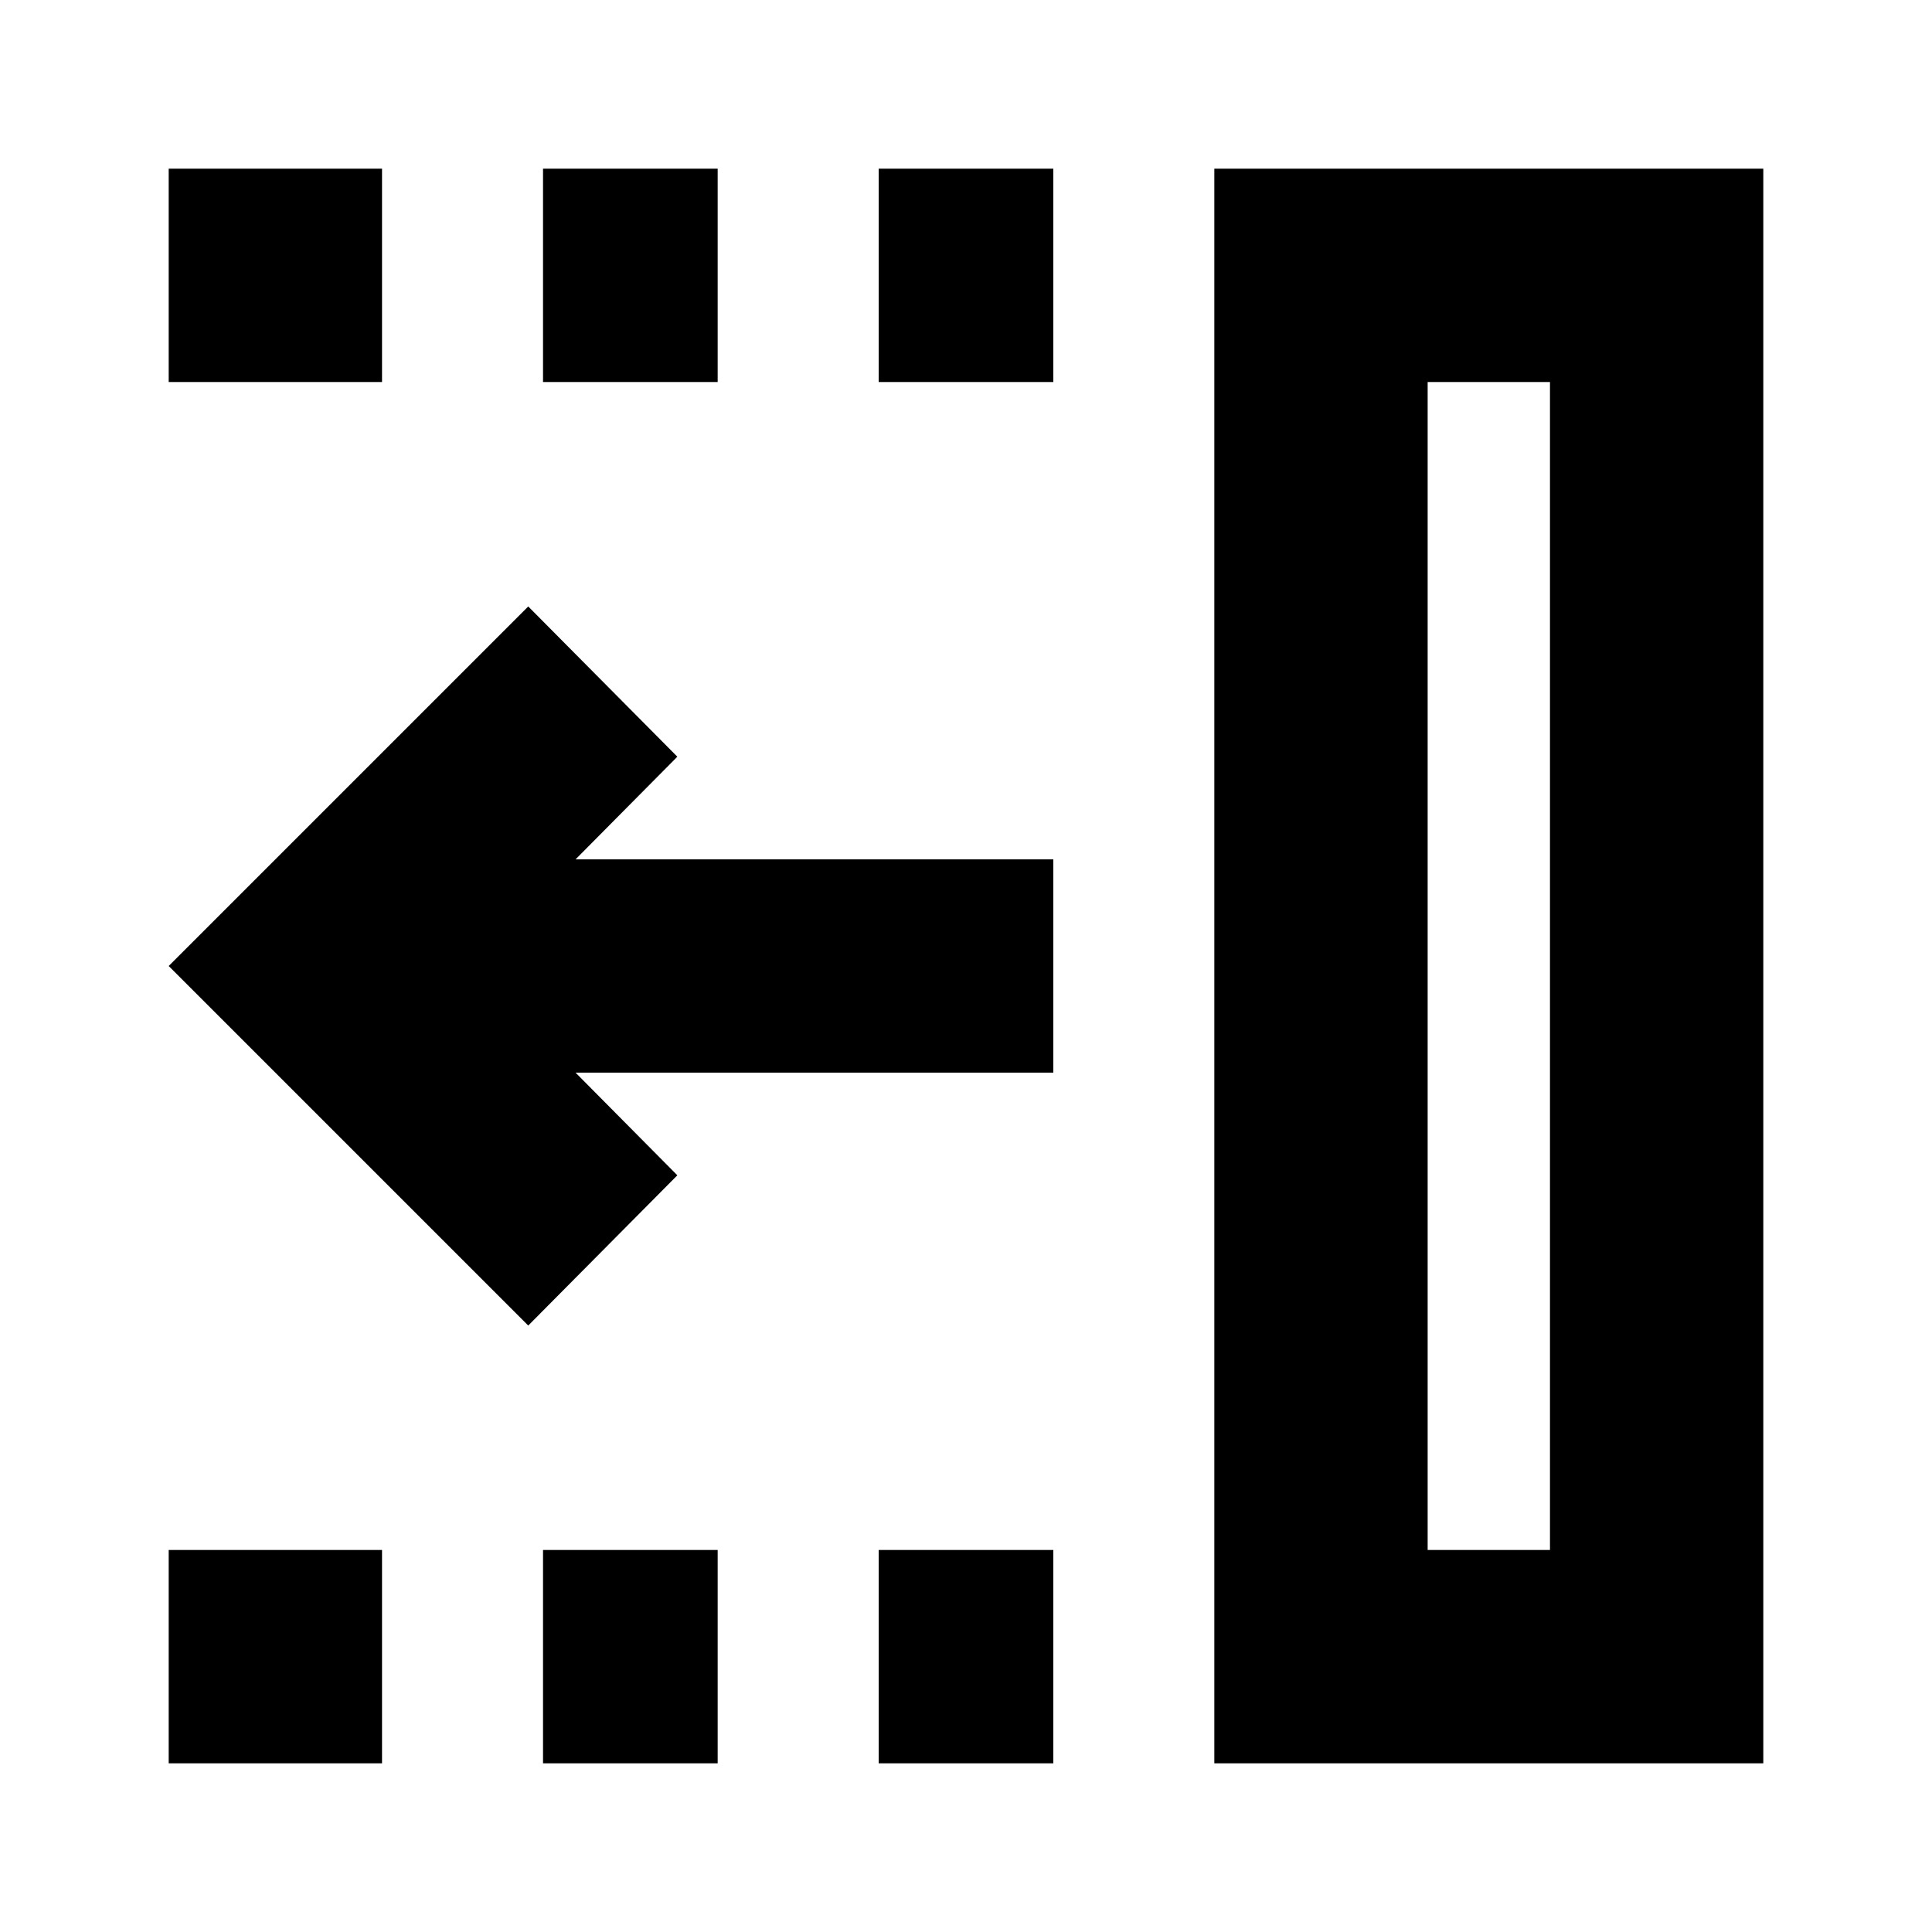 <svg xmlns="http://www.w3.org/2000/svg" height="24" viewBox="0 -960 960 960" width="24"><path d="M436.609-770.174v-106.002h86.782v106.002h-86.782Zm0 686.35v-106.002h86.782v106.002h-86.782Zm-166.783-686.35v-106.002h86.783v106.002h-86.783Zm0 686.35v-106.002h86.783v106.002h-86.783ZM83.824-770.174v-106.002h106.002v106.002H83.824Zm0 686.35v-106.002h106.002v106.002H83.824Zm178.653-217.523L83.824-480l178.653-178.653L336.565-584l-50.564 50.999h237.39v106.002h-237.39L336.565-376l-74.088 74.653Zm446.916 111.521h60.781v-580.348h-60.781v580.348ZM603.391-83.824v-792.352h272.785v792.352H603.391Zm106.002-106.002h60.781-60.781Z"/></svg>
